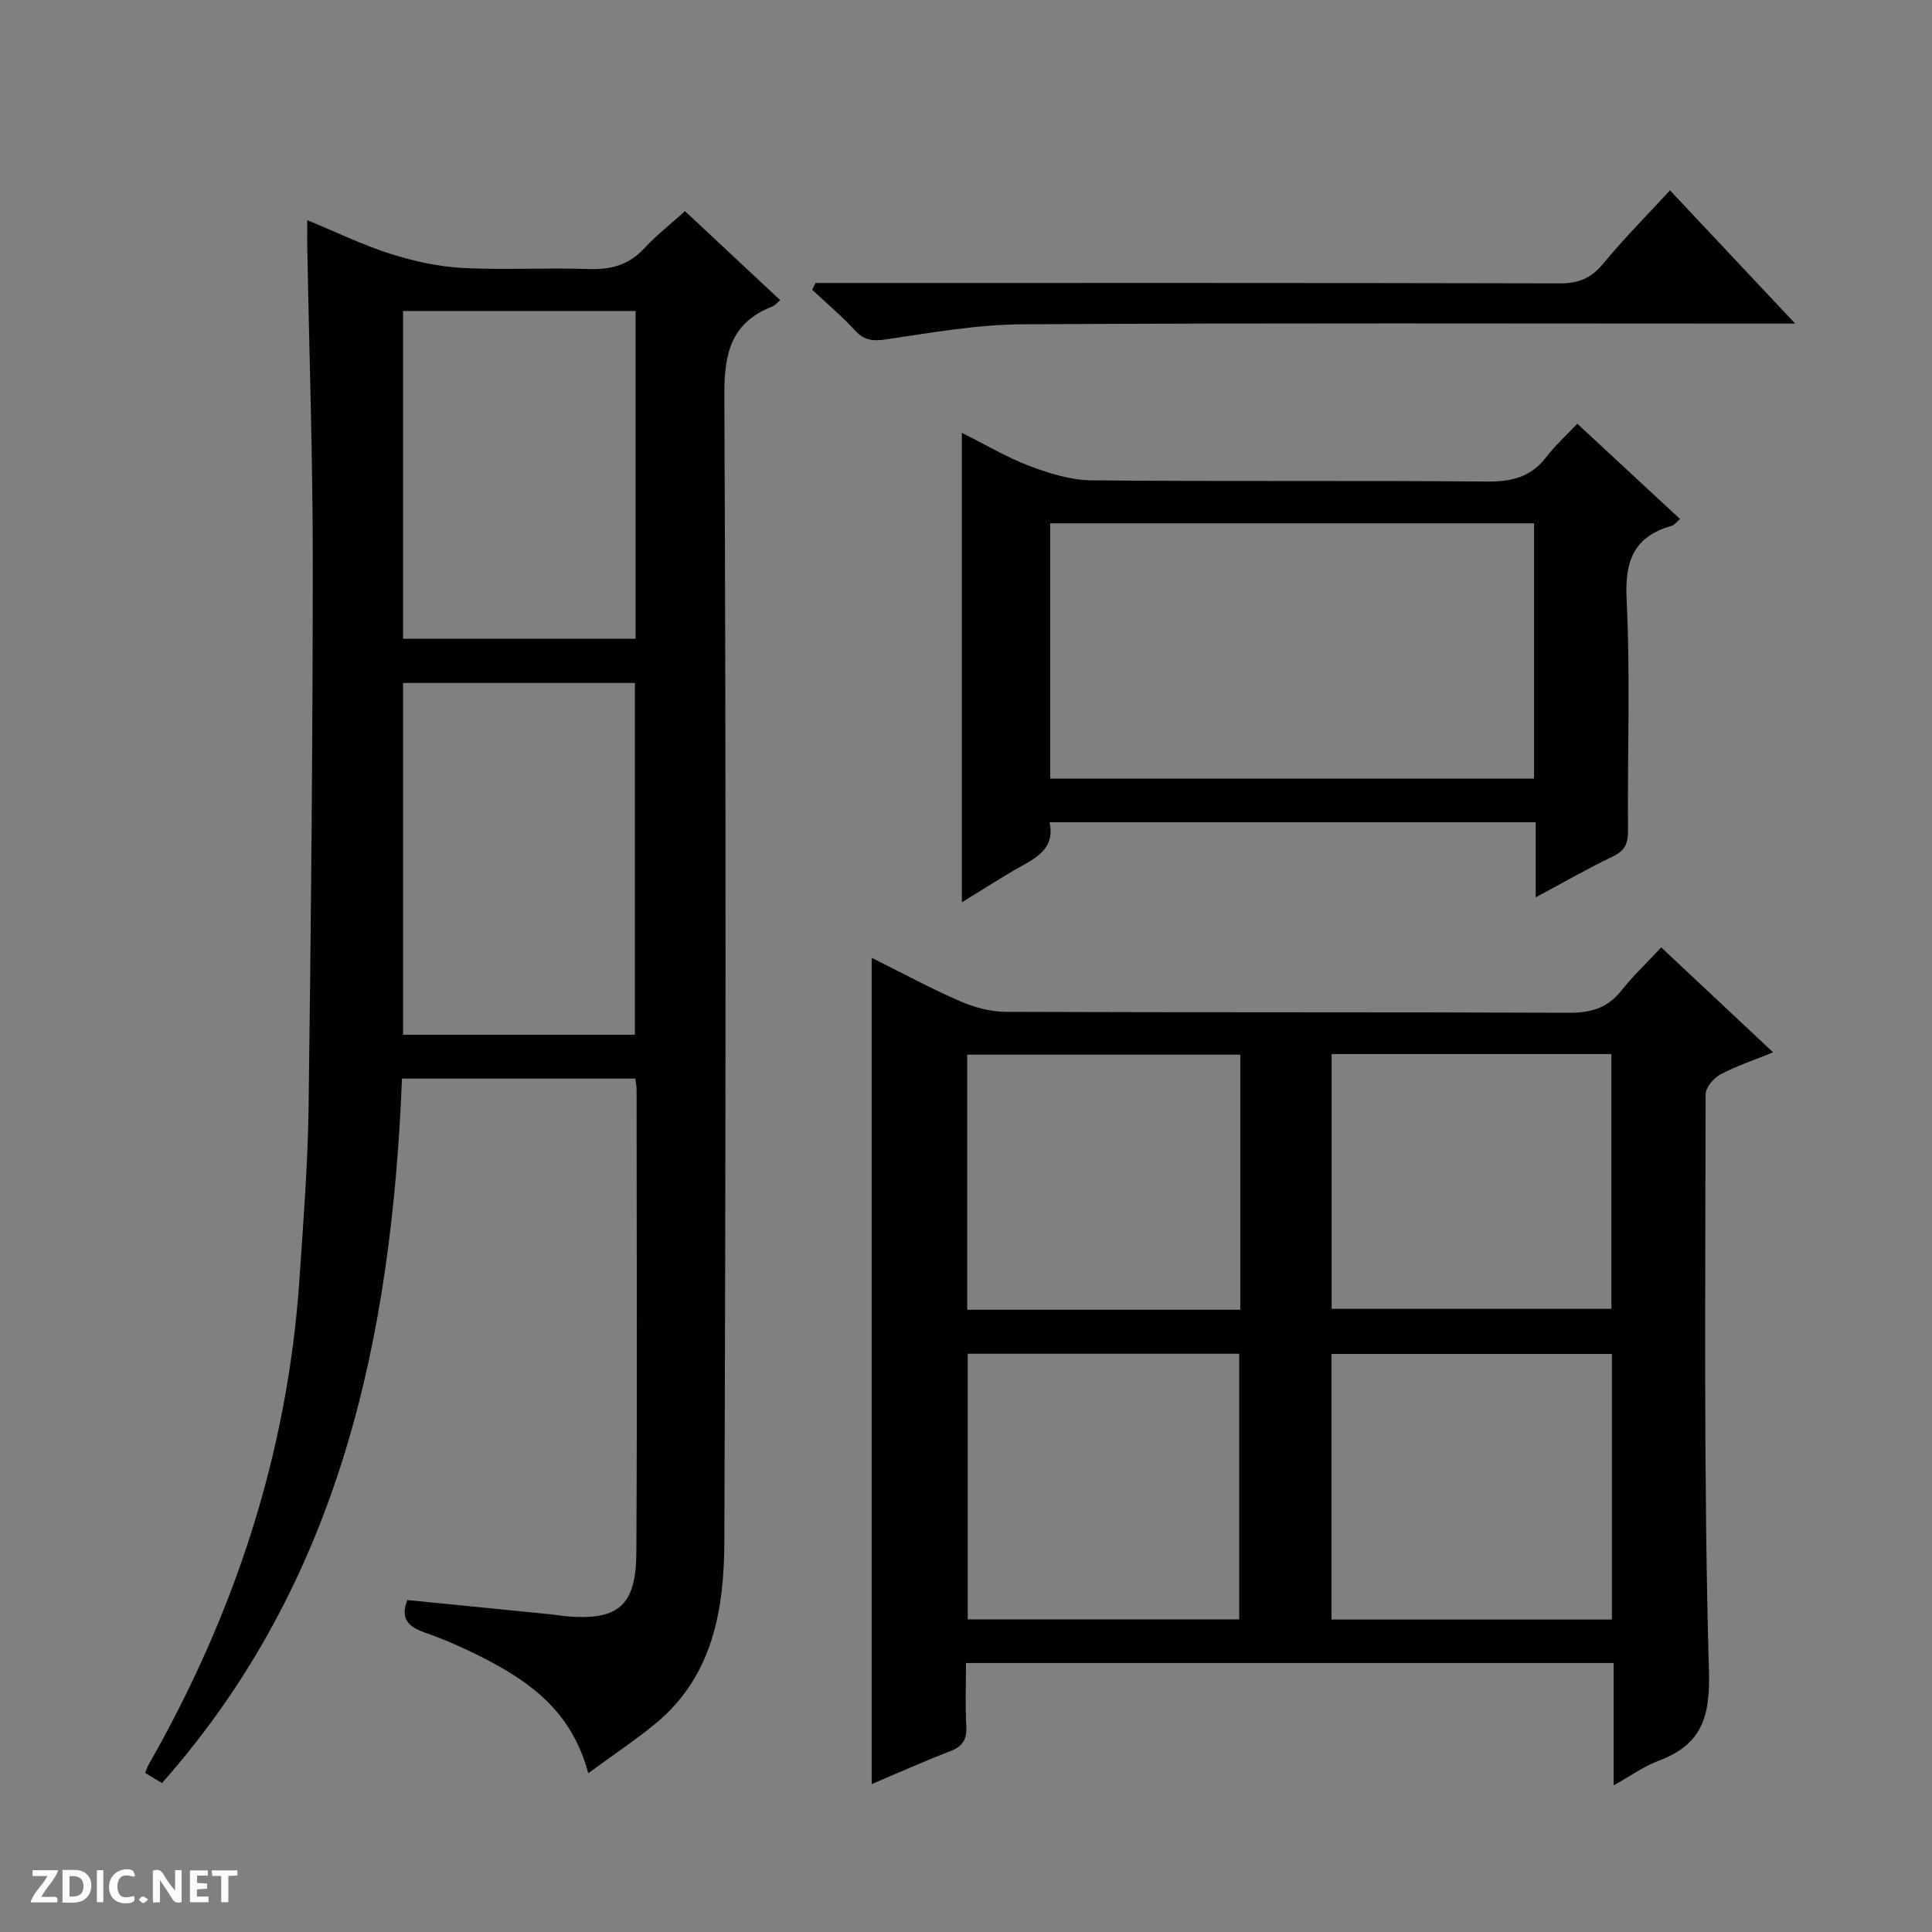 <svg enable-background="new 0 0 400 400" viewBox="0 0 400 400" xmlns="http://www.w3.org/2000/svg"><rect x="0" y="0" width="400" height="400" fill="#808080" stroke="none"/><g fill="#fcfbfa"><path d="m37.59 393.81c-.92.31-1.52.05-2-.78-.7-1.2-1.52-2.34-2.47-3.78v4.59c-.55.03-.95.05-1.41.07-.03-.37-.06-.64-.06-.91 0-1.91 0-3.81 0-5.7 1.13-.41 1.77-.03 2.29.91.62 1.11 1.38 2.14 2.31 3.19v-4.2h1.35v6.61z"/><path d="m12.94 393.88v-6.75c1.9.19 3.93-.54 5.37 1.29.8 1.01.78 2.88.03 3.97-1.37 1.97-3.4 1.51-6.4 1.49m2.45-1.22c2.04.12 2.92-.58 2.89-2.21-.03-1.51-.98-2.19-2.89-2z"/><path d="m11.81 393.87h-5.49c.68-2.18 2.47-3.48 3.51-5.45h-3.08v-1.21h5.29c-.71 2.13-2.44 3.48-3.47 5.51.86 0 1.63.04 2.39-.01.79-.05 1.14.21.85 1.16"/><path d="m39.33 393.86v-6.61h3.7v1.07h-2.22v1.52c.68.04 1.34.09 2.07.13v1.07c-.72.05-1.38.09-2.1.14v1.48h2.4v1.19h-3.85z"/><path d="m27.71 388.56c-1.15-.3-2.46-.61-3.1.64-.37.73-.41 1.93-.06 2.67.63 1.35 1.99.93 3.17.68.35.94-.01 1.32-.93 1.46-1.62.25-3.05-.27-3.76-1.48-.73-1.24-.6-3.03.31-4.17.88-1.11 2.71-1.7 4-1.16.32.13.44.74.65 1.12-.1.08-.19.16-.28.24"/><path d="m49.15 387.24v1.07c-.59.02-1.17.05-1.87.08v5.44h-1.48v-5.44h-1.85c-.05-.4-.08-.73-.13-1.15z"/><path d="m20.06 387.21h1.33v6.62h-1.33z"/><path d="m30.68 393.25c-.39.38-.8.79-1.05.76-.32-.05-.6-.45-.9-.7.26-.24.51-.64.8-.67.29-.04.62.3 1.15.61"/></g><path d="m121.79 367.13c-3.32-12.5-11.66-18.66-21.17-23.59-4.11-2.13-8.39-4.04-12.75-5.57-3.45-1.21-5.01-2.9-3.54-6.7 9.99.99 20.01 1.99 30.03 2.99.83.08 1.64.25 2.47.33 11.06 1.05 14.86-1.97 14.92-13.14.18-31.99.06-63.97.05-95.96 0-.64-.16-1.27-.28-2.18-16.04 0-31.92 0-48.29 0-2.18 53.48-12.7 104.04-49.69 145.86-.99-.6-2.2-1.33-3.48-2.1.27-.69.38-1.15.61-1.55 17.83-31.18 28.85-64.49 31.31-100.44.81-11.94 1.75-23.89 1.91-35.85.5-37.46.85-74.93.87-112.39.01-21.8-.74-43.59-1.14-65.39-.03-1.65 0-3.3 0-5.87 6.11 2.52 11.56 5.18 17.28 6.99 4.81 1.52 9.9 2.64 14.92 2.91 8.64.46 17.33-.09 25.98.22 4.62.17 8.36-.81 11.57-4.27 2.48-2.67 5.38-4.95 8.45-7.72 6.59 6.16 13.1 12.25 19.71 18.43-.77.66-1.09 1.1-1.52 1.27-8.54 3.3-10.08 9.52-10.04 18.32.36 79.13.29 158.27 0 237.4-.05 13.94-2.31 27.72-14.02 37.53-4.3 3.56-8.98 6.65-14.16 10.47zm9.66-152.9c0-24.55 0-48.75 0-72.83-16.25 0-32.12 0-47.99 0v72.83zm.14-149.84c-16.36 0-32.23 0-48.14 0v67.85h48.14c0-22.75 0-45.15 0-67.85z" fill="#010104"/><path d="m180.47 198.3c6.35 3.16 12.2 6.34 18.28 8.98 2.94 1.28 6.31 2.2 9.49 2.21 38.82.15 77.65.03 116.47.19 4.51.02 8-.87 10.88-4.48 2.47-3.1 5.37-5.86 8.35-9.05 7.97 7.47 15.32 14.37 23.17 21.73-4.03 1.64-7.66 2.83-10.97 4.6-1.38.74-3.01 2.7-3.01 4.11-.03 39.82-.43 79.65.69 119.45.27 9.72-1.64 15.22-10.48 18.53-3.01 1.13-5.72 3.1-9.25 5.06 0-8.9 0-16.96 0-25.32-44.83 0-89.21 0-134.09 0 0 4.43-.17 8.73.06 13 .15 2.74-.68 4.24-3.31 5.25-5.39 2.06-10.65 4.44-16.28 6.82 0-57.2 0-113.85 0-171.08zm95.2 137.01h58.06c0-18.48 0-36.68 0-54.99-19.47 0-38.66 0-58.06 0zm-19.1-.04c0-18.55 0-36.76 0-54.99-18.96 0-37.55 0-56.21 0v54.99zm19.13-64.29h57.92c0-18 0-35.38 0-52.75-19.46 0-38.55 0-57.92 0zm-18.91-52.62c-19.13 0-37.84 0-56.54 0v52.81h56.54c0-17.72 0-35.03 0-52.81z" fill="#010104"/><path d="m317.95 185.78c0-5.8 0-10.55 0-15.54-33.68 0-66.93 0-100.64 0 1.08 5.05-2.2 7.07-5.8 9.07-4.02 2.23-7.87 4.76-12.37 7.51 0-32.67 0-64.55 0-97.21 4.89 2.44 9.31 5.09 14.05 6.88 4.08 1.54 8.52 2.92 12.81 2.96 27.33.26 54.66.01 81.98.25 5.07.04 9.01-.96 12.15-5.06 1.81-2.37 4.06-4.4 6.43-6.92 7.27 6.75 14.19 13.16 21.27 19.73-.72.62-1.14 1.25-1.69 1.41-7.82 2.19-9.76 7.17-9.37 15.15.78 15.96.17 31.98.29 47.98.02 2.67-.66 4.16-3.17 5.35-5.07 2.42-9.94 5.24-15.94 8.44zm-100.52-24.57h100.18c0-17.93 0-35.48 0-52.86-33.61 0-66.83 0-100.18 0z" fill="#010104"/><path d="m371.68 67c-3.04 0-4.81 0-6.59 0-51.14 0-102.27-.16-153.41.14-9.38.05-18.79 1.73-28.11 3.11-2.76.41-4.57.3-6.52-1.81-2.77-3-5.91-5.65-8.9-8.45.23-.47.46-.94.69-1.4h5.71c49.47 0 98.94-.04 148.41.08 3.84.01 6.46-1.05 8.93-4.05 4.22-5.12 8.92-9.85 13.86-15.21 8.45 9 16.73 17.8 25.93 27.59z" fill="#010104"/></svg>